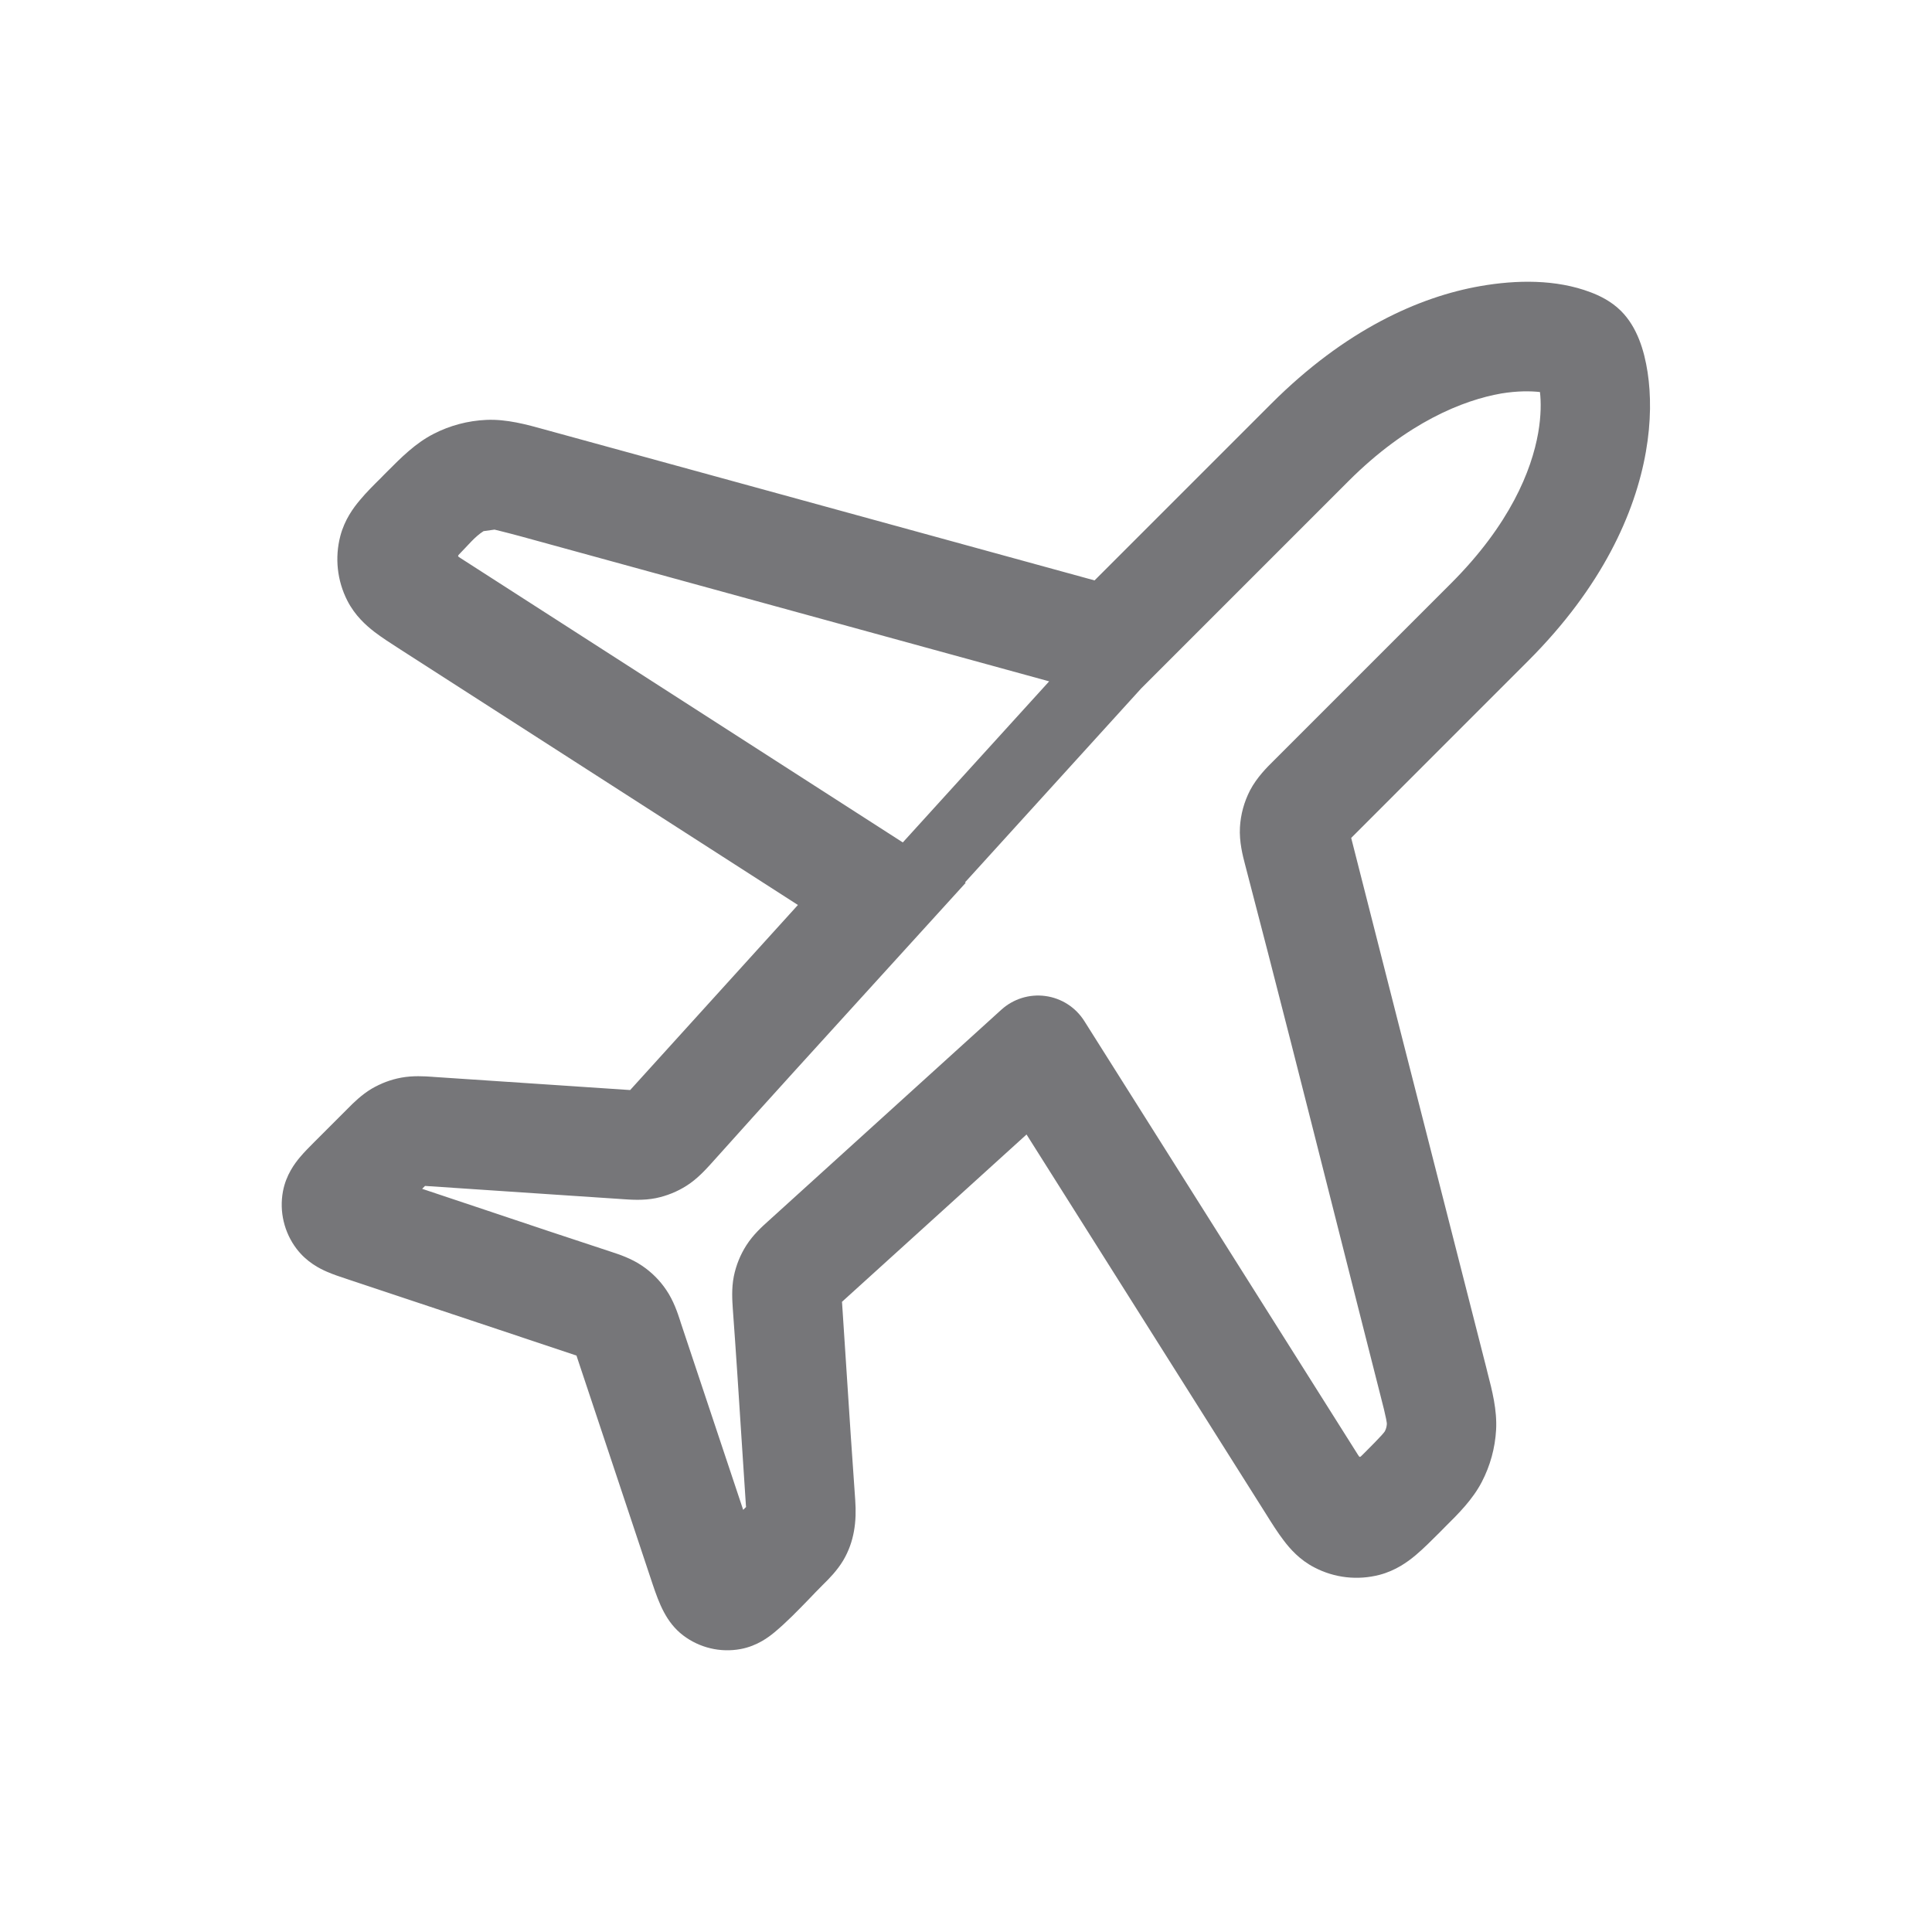 <svg width="24" height="24" viewBox="0 0 24 24" fill="none" xmlns="http://www.w3.org/2000/svg">
<path fill-rule="evenodd" clip-rule="evenodd" d="M20.137 3.863C20.011 3.737 19.86 3.669 19.76 3.631C19.329 3.467 18.836 3.476 18.389 3.554C17.628 3.687 16.709 4.098 15.792 5.015L9.527 6.093L6.829 5.353L6.771 5.337C6.541 5.273 6.294 5.205 6.042 5.216C5.814 5.226 5.59 5.285 5.386 5.39C5.161 5.505 4.981 5.686 4.812 5.856L4.77 5.898C4.757 5.911 4.744 5.924 4.731 5.938C4.642 6.026 4.553 6.114 4.473 6.21C4.388 6.31 4.281 6.457 4.228 6.657C4.157 6.927 4.188 7.214 4.315 7.462C4.409 7.646 4.545 7.767 4.648 7.847C4.743 7.92 4.86 7.995 4.972 8.067L9.912 11.242L7.828 13.541C7.285 13.505 6.741 13.468 6.198 13.432C5.928 13.414 5.659 13.396 5.389 13.378C5.381 13.377 5.373 13.377 5.364 13.376C5.275 13.37 5.13 13.36 4.984 13.387C4.854 13.411 4.73 13.458 4.616 13.525C4.489 13.601 4.386 13.704 4.324 13.767L4.306 13.785L3.906 14.185C3.85 14.241 3.779 14.312 3.724 14.378C3.665 14.449 3.554 14.592 3.515 14.799C3.468 15.05 3.53 15.31 3.684 15.513C3.812 15.681 3.974 15.76 4.059 15.797C4.138 15.832 4.233 15.863 4.308 15.888C4.939 16.098 5.569 16.308 6.199 16.518C6.513 16.623 6.827 16.728 7.142 16.833L7.161 16.839C7.372 17.47 7.582 18.102 7.792 18.733C7.897 19.047 8.002 19.361 8.106 19.676C8.187 19.917 8.275 20.155 8.487 20.316C8.69 20.47 8.95 20.532 9.201 20.485C9.408 20.446 9.551 20.335 9.622 20.276C9.772 20.151 9.91 20.008 10.048 19.866C10.103 19.808 10.159 19.75 10.215 19.694C10.221 19.688 10.227 19.683 10.233 19.676C10.296 19.614 10.399 19.511 10.475 19.384C10.612 19.152 10.643 18.9 10.624 18.636C10.585 18.091 10.549 17.546 10.514 17.001C10.496 16.731 10.479 16.462 10.461 16.192L10.459 16.172C10.969 15.71 11.479 15.247 11.989 14.785C12.243 14.554 12.498 14.323 12.752 14.093L15.726 18.806C15.797 18.92 15.872 19.039 15.945 19.134C16.024 19.239 16.144 19.377 16.329 19.472C16.578 19.602 16.866 19.634 17.138 19.563C17.339 19.51 17.487 19.402 17.587 19.318C17.683 19.237 17.785 19.135 17.885 19.035C17.906 19.013 17.928 18.991 17.949 18.97C18.116 18.805 18.294 18.628 18.408 18.408C18.512 18.208 18.572 17.989 18.585 17.764C18.599 17.516 18.536 17.274 18.477 17.046L18.463 16.989C18.276 16.259 18.09 15.528 17.904 14.798C17.53 13.335 17.157 11.872 16.785 10.409C17.274 9.919 17.765 9.428 18.255 8.938C18.498 8.695 18.742 8.452 18.985 8.208C19.902 7.291 20.313 6.372 20.446 5.611C20.512 5.235 20.509 4.899 20.467 4.624C20.425 4.351 20.337 4.063 20.137 3.863ZM6.143 6.579L6.007 6.598C5.897 6.667 5.808 6.781 5.717 6.872C5.681 6.909 5.681 6.908 5.724 6.935L11.215 10.465L13.033 8.464L6.47 6.663C6.317 6.621 6.143 6.579 6.143 6.579ZM15.792 5.015L13.597 7.21L9.527 6.093L15.792 5.015ZM14.177 8.551L16.753 5.975C17.485 5.243 18.181 4.97 18.649 4.888C18.85 4.855 19.014 4.857 19.13 4.87C19.144 4.991 19.145 5.164 19.108 5.377C19.026 5.845 18.757 6.515 18.025 7.247L15.84 9.432C15.834 9.439 15.826 9.446 15.818 9.454C15.741 9.53 15.613 9.657 15.529 9.817C15.455 9.96 15.412 10.117 15.403 10.277C15.393 10.457 15.438 10.631 15.466 10.737C15.849 12.201 16.22 13.668 16.591 15.135C16.776 15.865 16.96 16.595 17.146 17.325C17.185 17.476 17.206 17.561 17.219 17.627C17.227 17.667 17.228 17.684 17.228 17.689C17.226 17.721 17.218 17.752 17.203 17.78C17.201 17.784 17.191 17.798 17.163 17.829C17.119 17.878 17.057 17.941 16.947 18.051L16.927 18.071C16.909 18.089 16.9 18.099 16.892 18.098C16.884 18.097 16.878 18.086 16.864 18.064L13.47 12.684C13.363 12.514 13.186 12.4 12.987 12.373C12.788 12.346 12.588 12.408 12.439 12.543L9.561 15.153C9.555 15.158 9.549 15.164 9.541 15.171C9.472 15.233 9.356 15.337 9.272 15.469C9.197 15.586 9.144 15.717 9.116 15.854C9.085 16.008 9.097 16.162 9.103 16.256C9.143 16.801 9.178 17.347 9.213 17.893C9.231 18.162 9.248 18.432 9.266 18.702L9.268 18.72L9.232 18.756L8.456 16.429C8.454 16.421 8.451 16.412 8.448 16.403C8.418 16.311 8.368 16.159 8.277 16.025C8.197 15.906 8.094 15.803 7.975 15.723C7.841 15.632 7.689 15.582 7.597 15.552C7.071 15.38 6.547 15.204 6.022 15.028C5.763 14.941 5.504 14.855 5.244 14.768L5.28 14.732C5.823 14.768 6.365 14.805 6.908 14.841C7.178 14.859 7.448 14.877 7.718 14.895C7.726 14.895 7.735 14.896 7.744 14.897C7.838 14.903 7.992 14.915 8.146 14.884C8.283 14.856 8.414 14.803 8.531 14.728C8.663 14.644 8.767 14.528 8.83 14.459C9.53 13.677 10.237 12.901 10.943 12.125C11.294 11.739 11.646 11.353 11.996 10.967L11.988 10.961L14.177 8.551Z" fill="#767679"/>
</svg>
